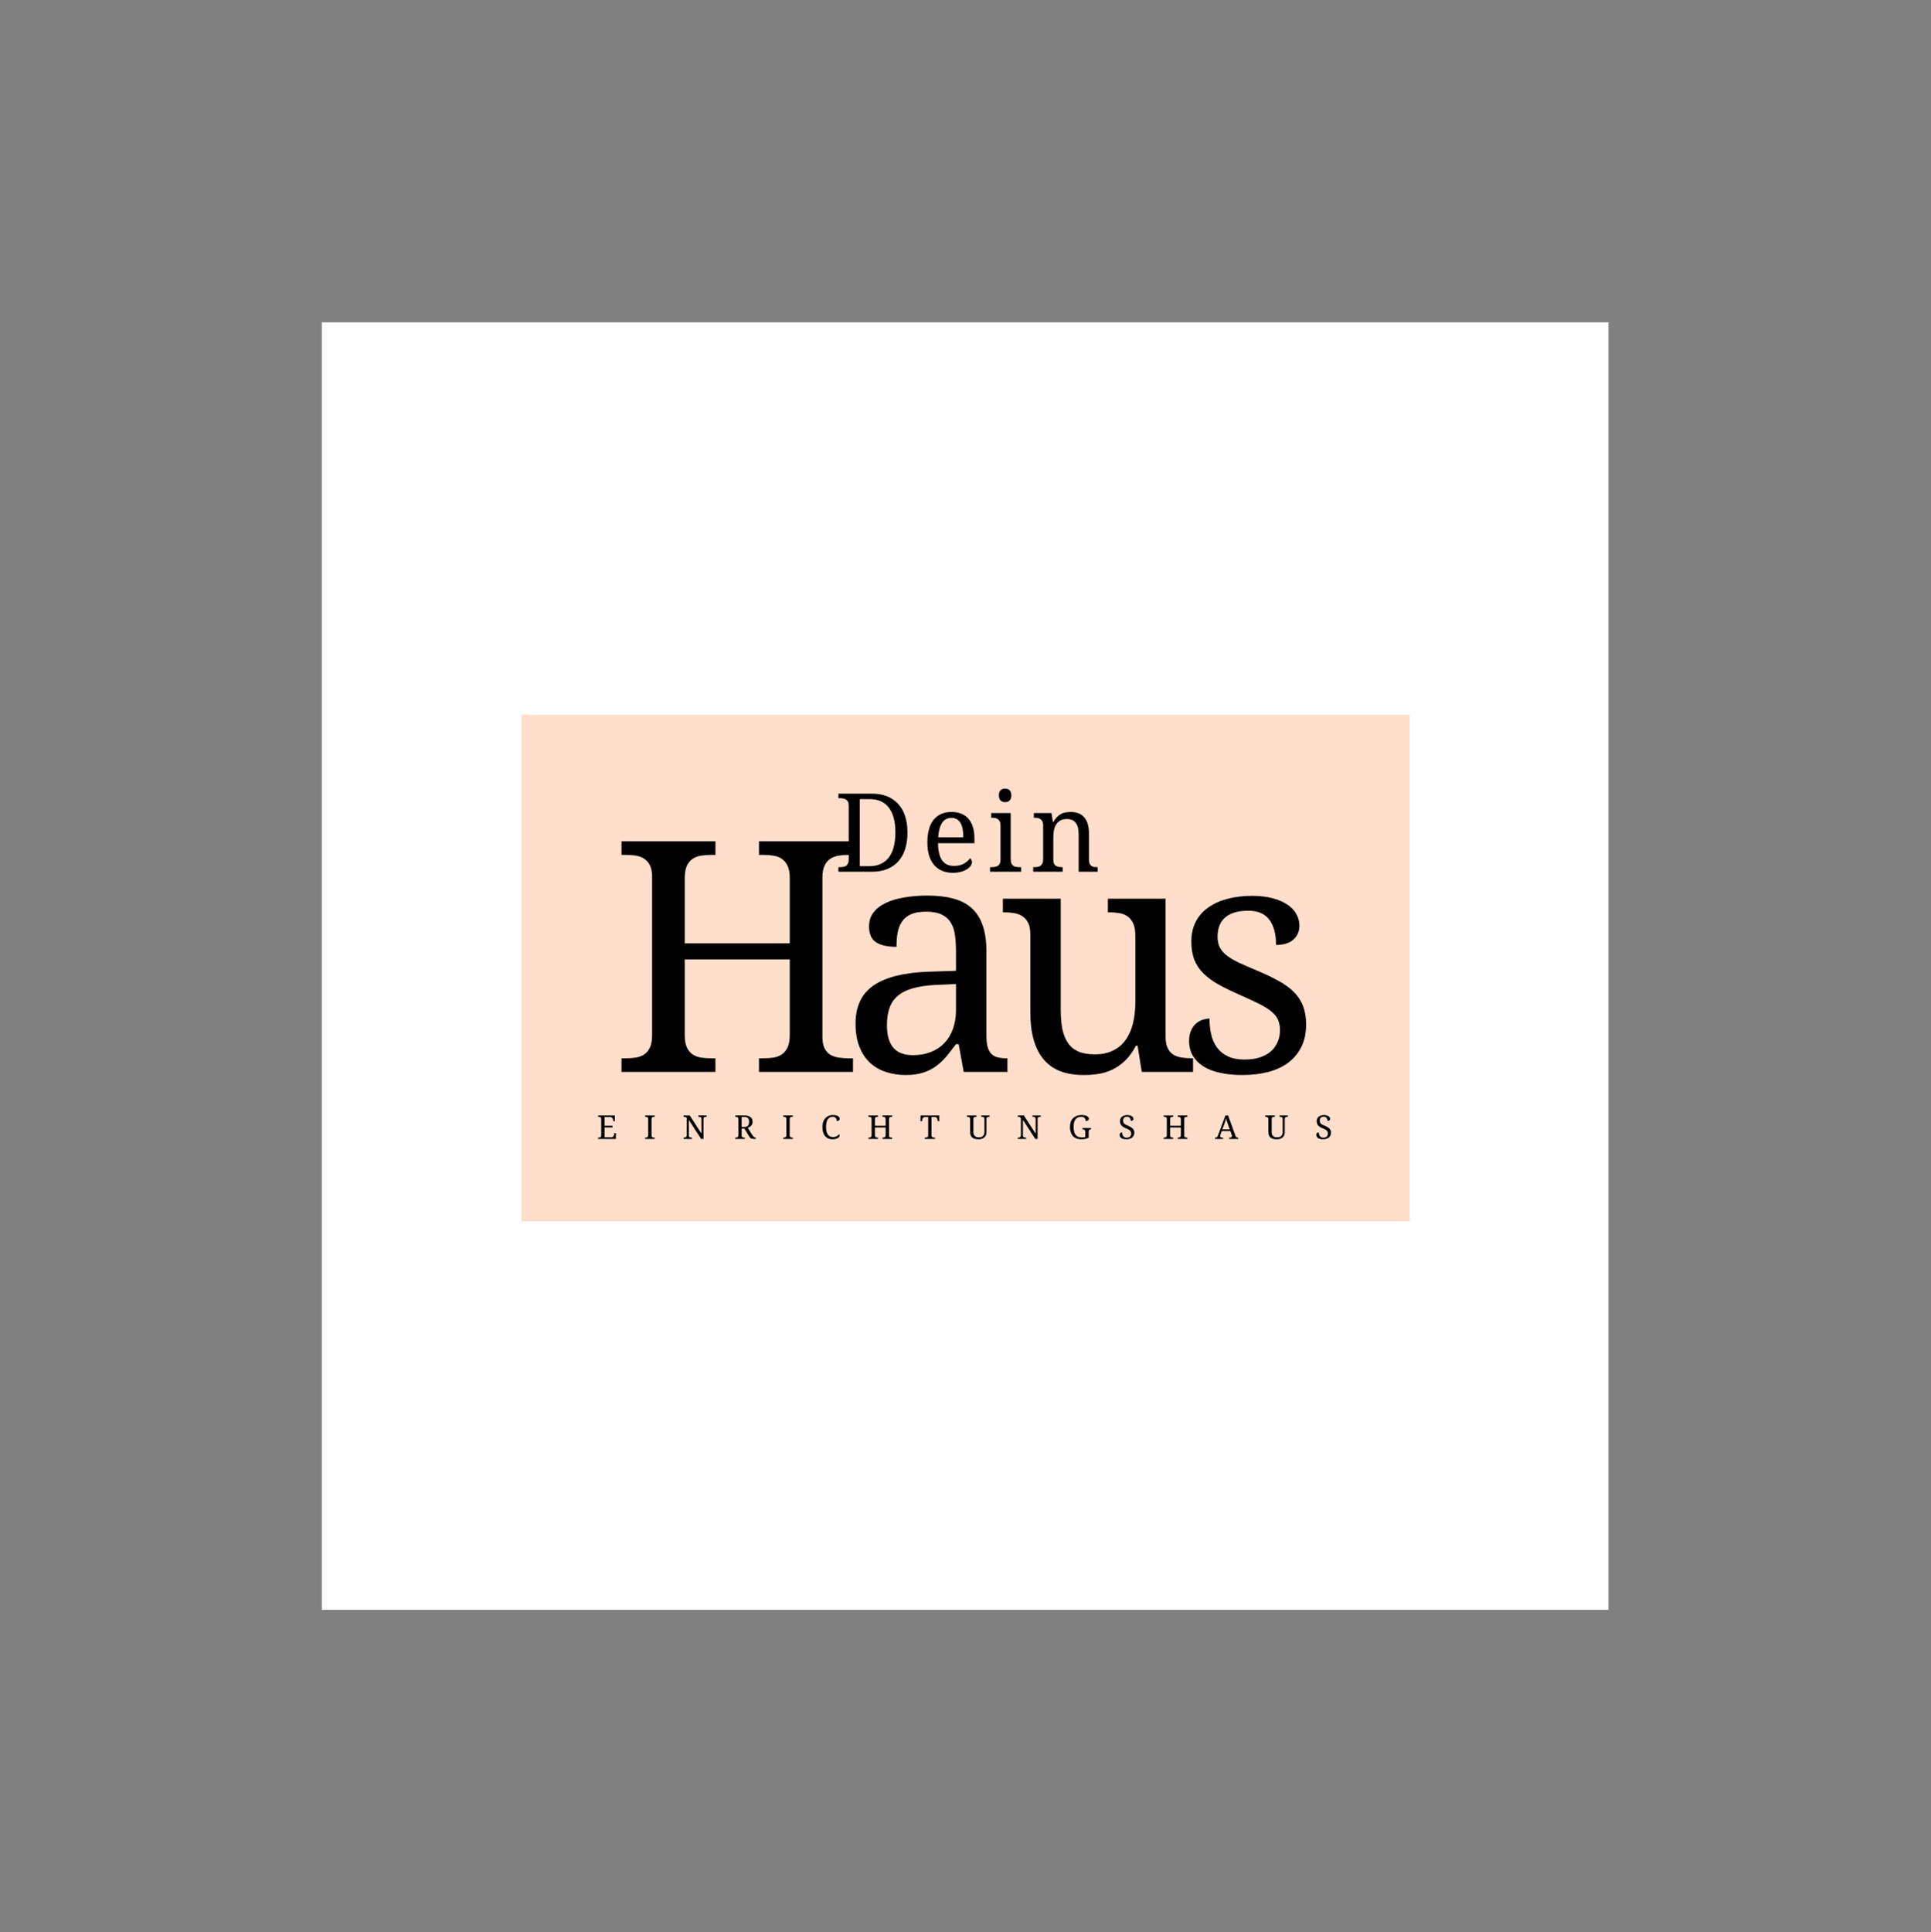 <?xml version="1.0" encoding="iso-8859-1"?>
<svg height="225pt" version="1.2" viewBox="-56.22 -56.25 337.32 337.5" width="224.88pt" xmlns="http://www.w3.org/2000/svg" xmlns:xlink="http://www.w3.org/1999/xlink">
	
	
	
	
	

	
	
	
	
	<rect x="-56.22" y="-56.25" width="337.32" height="337.5" fill="#808080" stroke="none"/>
	
	
	
	
	

	
	
	
	
	<defs>
		
		
		
		
		

		
		
		
		
		<g>
			
			
			
			
			

			
			
			
			
			<symbol id="glyph0-0" overflow="visible">
				
				
				
				
				

				
				
				
				
				<path animation_id="0" d="M 2.812 0 L 2.812 -40.281 L 25.406 -40.281 L 25.406 0 Z M 5.531 -2.703 L 22.672 -2.703 L 22.672 -37.578 L 5.531 -37.578 Z M 5.531 -2.703 " style="stroke:none;"/>
				
				
				
				
				

			
			
			
			
			</symbol>
			
			
			
			
			

			
			
			
			
			<symbol id="glyph0-1" overflow="visible">
				
				
				
				
				

				
				
				
				
				<path animation_id="1" d="M 26.172 0 L 26.172 -2.375 L 26.922 -2.375 C 27.555 -2.375 28.156 -2.414 28.719 -2.5 C 29.281 -2.594 29.766 -2.781 30.172 -3.062 C 30.586 -3.352 30.922 -3.766 31.172 -4.297 C 31.422 -4.828 31.547 -5.535 31.547 -6.422 L 31.547 -19.641 L 13.203 -19.641 L 13.203 -6.422 C 13.203 -5.535 13.32 -4.828 13.562 -4.297 C 13.812 -3.766 14.145 -3.352 14.562 -3.062 C 14.977 -2.781 15.469 -2.594 16.031 -2.5 C 16.602 -2.414 17.203 -2.375 17.828 -2.375 L 18.562 -2.375 L 18.562 0 L 2.156 0 L 2.156 -2.375 L 2.859 -2.375 C 3.504 -2.375 4.109 -2.414 4.672 -2.5 C 5.234 -2.594 5.723 -2.781 6.141 -3.062 C 6.566 -3.352 6.898 -3.766 7.141 -4.297 C 7.379 -4.828 7.5 -5.535 7.5 -6.422 L 7.5 -34.078 C 7.5 -34.898 7.375 -35.562 7.125 -36.062 C 6.875 -36.57 6.535 -36.961 6.109 -37.234 C 5.691 -37.516 5.203 -37.695 4.641 -37.781 C 4.078 -37.863 3.484 -37.906 2.859 -37.906 L 2.156 -37.906 L 2.156 -40.281 L 18.562 -40.281 L 18.562 -37.906 L 17.828 -37.906 C 17.203 -37.906 16.602 -37.859 16.031 -37.766 C 15.469 -37.68 14.977 -37.492 14.562 -37.203 C 14.145 -36.922 13.812 -36.516 13.562 -35.984 C 13.32 -35.453 13.203 -34.742 13.203 -33.859 L 13.203 -22.453 L 31.547 -22.453 L 31.547 -33.859 C 31.547 -34.742 31.422 -35.453 31.172 -35.984 C 30.922 -36.516 30.586 -36.922 30.172 -37.203 C 29.766 -37.492 29.281 -37.68 28.719 -37.766 C 28.156 -37.859 27.555 -37.906 26.922 -37.906 L 26.172 -37.906 L 26.172 -40.281 L 42.594 -40.281 L 42.594 -37.906 L 41.875 -37.906 C 41.227 -37.906 40.625 -37.859 40.062 -37.766 C 39.508 -37.68 39.02 -37.492 38.594 -37.203 C 38.176 -36.922 37.848 -36.516 37.609 -35.984 C 37.367 -35.453 37.25 -34.742 37.25 -33.859 L 37.25 -6.141 C 37.25 -5.316 37.367 -4.648 37.609 -4.141 C 37.859 -3.641 38.195 -3.258 38.625 -3 C 39.051 -2.75 39.539 -2.582 40.094 -2.5 C 40.656 -2.414 41.25 -2.375 41.875 -2.375 L 42.594 -2.375 L 42.594 0 Z M 26.172 0 " style="stroke:none;"/>
				
				
				
				
				

			
			
			
			
			</symbol>
			
			
			
			
			

			
			
			
			
			<symbol id="glyph0-2" overflow="visible">
				
				
				
				
				

				
				
				
				
				<path animation_id="2" d="M 8.297 -8.188 C 8.297 -6.414 8.664 -5.094 9.406 -4.219 C 10.156 -3.352 11.305 -2.922 12.859 -2.922 C 14.004 -2.922 15.039 -3.102 15.969 -3.469 C 16.895 -3.832 17.68 -4.352 18.328 -5.031 C 18.984 -5.719 19.484 -6.547 19.828 -7.516 C 20.18 -8.492 20.359 -9.578 20.359 -10.766 L 20.359 -15.344 L 16.75 -15.188 C 15.156 -15.102 13.816 -14.898 12.734 -14.578 C 11.66 -14.266 10.789 -13.816 10.125 -13.234 C 9.469 -12.66 9 -11.945 8.719 -11.094 C 8.438 -10.25 8.297 -9.281 8.297 -8.188 Z M 15.125 -27.984 C 14.039 -27.984 13.16 -27.832 12.484 -27.531 C 11.816 -27.227 11.297 -26.801 10.922 -26.25 C 10.547 -25.695 10.289 -25.047 10.156 -24.297 C 10.031 -23.547 9.969 -22.727 9.969 -21.844 C 8.406 -21.844 7.211 -22.109 6.391 -22.641 C 5.578 -23.172 5.172 -24.094 5.172 -25.406 C 5.172 -26.375 5.438 -27.195 5.969 -27.875 C 6.508 -28.562 7.242 -29.117 8.172 -29.547 C 9.098 -29.973 10.176 -30.285 11.406 -30.484 C 12.633 -30.691 13.945 -30.797 15.344 -30.797 C 17.07 -30.797 18.578 -30.625 19.859 -30.281 C 21.148 -29.945 22.223 -29.395 23.078 -28.625 C 23.941 -27.852 24.586 -26.848 25.016 -25.609 C 25.453 -24.367 25.672 -22.848 25.672 -21.047 L 25.672 -6.422 C 25.672 -5.629 25.734 -4.973 25.859 -4.453 C 25.992 -3.941 26.195 -3.531 26.469 -3.219 C 26.75 -2.906 27.113 -2.688 27.562 -2.562 C 28.008 -2.438 28.547 -2.375 29.172 -2.375 L 29.344 -2.375 L 29.344 0 L 21.703 0 L 20.828 -4.844 L 20.359 -4.844 C 19.773 -4.062 19.207 -3.336 18.656 -2.672 C 18.102 -2.016 17.492 -1.445 16.828 -0.969 C 16.172 -0.488 15.422 -0.117 14.578 0.141 C 13.742 0.41 12.742 0.547 11.578 0.547 C 10.328 0.547 9.16 0.363 8.078 0 C 7.004 -0.352 6.078 -0.898 5.297 -1.641 C 4.516 -2.379 3.906 -3.312 3.469 -4.438 C 3.031 -5.57 2.812 -6.91 2.812 -8.453 C 2.812 -11.453 3.875 -13.676 6 -15.125 C 8.133 -16.57 11.359 -17.363 15.672 -17.5 L 20.359 -17.656 L 20.359 -21.047 C 20.359 -22.055 20.301 -22.988 20.188 -23.844 C 20.082 -24.695 19.844 -25.43 19.469 -26.047 C 19.102 -26.66 18.578 -27.133 17.891 -27.469 C 17.203 -27.812 16.281 -27.984 15.125 -27.984 Z M 15.125 -27.984 " style="stroke:none;"/>
				
				
				
				
				

			
			
			
			
			</symbol>
			
			
			
			
			

			
			
			
			
			<symbol id="glyph0-3" overflow="visible">
				
				
				
				
				

				
				
				
				
				<path animation_id="3" d="M 29.719 -6.141 C 29.719 -5.316 29.844 -4.648 30.094 -4.141 C 30.344 -3.641 30.676 -3.258 31.094 -3 C 31.52 -2.75 32.016 -2.582 32.578 -2.5 C 33.141 -2.414 33.734 -2.375 34.359 -2.375 L 34.516 -2.375 L 34.516 0 L 25.562 0 L 24.828 -4.578 L 24.547 -4.578 C 23.973 -3.504 23.344 -2.633 22.656 -1.969 C 21.969 -1.312 21.238 -0.797 20.469 -0.422 C 19.695 -0.047 18.891 0.207 18.047 0.344 C 17.203 0.477 16.32 0.547 15.406 0.547 C 13.914 0.547 12.594 0.336 11.438 -0.078 C 10.281 -0.504 9.305 -1.164 8.516 -2.062 C 7.723 -2.969 7.117 -4.117 6.703 -5.516 C 6.297 -6.91 6.094 -8.57 6.094 -10.5 L 6.094 -24.016 C 6.094 -24.848 5.969 -25.516 5.719 -26.016 C 5.469 -26.523 5.129 -26.914 4.703 -27.188 C 4.285 -27.469 3.797 -27.648 3.234 -27.734 C 2.672 -27.828 2.078 -27.875 1.453 -27.875 L 1.297 -27.875 L 1.297 -30.25 L 11.406 -30.25 L 11.406 -10.766 C 11.406 -9.535 11.5 -8.441 11.688 -7.484 C 11.883 -6.535 12.207 -5.727 12.656 -5.062 C 13.102 -4.406 13.707 -3.906 14.469 -3.562 C 15.238 -3.227 16.191 -3.062 17.328 -3.062 C 18.578 -3.062 19.645 -3.281 20.531 -3.719 C 21.426 -4.156 22.16 -4.773 22.734 -5.578 C 23.316 -6.379 23.742 -7.336 24.016 -8.453 C 24.297 -9.578 24.438 -10.816 24.438 -12.172 L 24.438 -23.797 C 24.438 -24.68 24.312 -25.395 24.062 -25.938 C 23.812 -26.477 23.477 -26.891 23.062 -27.172 C 22.656 -27.461 22.172 -27.648 21.609 -27.734 C 21.047 -27.828 20.445 -27.875 19.812 -27.875 L 19.641 -27.875 L 19.641 -30.25 L 29.719 -30.25 Z M 29.719 -6.141 " style="stroke:none;"/>
				
				
				
				
				

			
			
			
			
			</symbol>
			
			
			
			
			

			
			
			
			
			<symbol id="glyph0-4" overflow="visible">
				
				
				
				
				

				
				
				
				
				<path animation_id="4" d="M 11.844 0.547 C 10.426 0.547 9.145 0.422 8 0.172 C 6.852 -0.066 5.875 -0.438 5.062 -0.938 C 4.258 -1.445 3.633 -2.07 3.188 -2.812 C 2.75 -3.562 2.531 -4.43 2.531 -5.422 C 2.531 -6.18 2.656 -6.812 2.906 -7.312 C 3.156 -7.82 3.457 -8.223 3.812 -8.516 C 4.176 -8.805 4.562 -9.008 4.969 -9.125 C 5.383 -9.25 5.758 -9.312 6.094 -9.312 C 6.094 -8.32 6.191 -7.395 6.391 -6.531 C 6.586 -5.664 6.926 -4.906 7.406 -4.25 C 7.883 -3.602 8.516 -3.094 9.297 -2.719 C 10.078 -2.344 11.035 -2.156 12.172 -2.156 C 13.18 -2.156 14.07 -2.273 14.844 -2.516 C 15.613 -2.766 16.258 -3.113 16.781 -3.562 C 17.312 -4.02 17.711 -4.562 17.984 -5.188 C 18.266 -5.82 18.406 -6.516 18.406 -7.266 C 18.406 -7.961 18.297 -8.562 18.078 -9.062 C 17.867 -9.57 17.504 -10.047 16.984 -10.484 C 16.461 -10.93 15.75 -11.383 14.844 -11.844 C 13.945 -12.301 12.816 -12.828 11.453 -13.422 C 10.004 -14.055 8.742 -14.672 7.672 -15.266 C 6.598 -15.867 5.711 -16.52 5.016 -17.219 C 4.316 -17.914 3.789 -18.707 3.438 -19.594 C 3.094 -20.488 2.922 -21.551 2.922 -22.781 C 2.922 -24.07 3.172 -25.211 3.672 -26.203 C 4.18 -27.191 4.906 -28.02 5.844 -28.688 C 6.781 -29.363 7.898 -29.875 9.203 -30.219 C 10.504 -30.57 11.953 -30.75 13.547 -30.75 C 14.891 -30.75 16.078 -30.609 17.109 -30.328 C 18.141 -30.055 19.004 -29.688 19.703 -29.219 C 20.398 -28.75 20.922 -28.195 21.266 -27.562 C 21.617 -26.926 21.797 -26.258 21.797 -25.562 C 21.797 -24.531 21.441 -23.707 20.734 -23.094 C 20.023 -22.477 19.02 -22.172 17.719 -22.172 C 17.719 -24.066 17.328 -25.535 16.547 -26.578 C 15.766 -27.629 14.535 -28.156 12.859 -28.156 C 11.91 -28.156 11.094 -28.047 10.406 -27.828 C 9.727 -27.609 9.172 -27.297 8.734 -26.891 C 8.305 -26.484 7.992 -26.004 7.797 -25.453 C 7.598 -24.898 7.5 -24.297 7.5 -23.641 C 7.5 -22.922 7.625 -22.301 7.875 -21.781 C 8.133 -21.258 8.547 -20.773 9.109 -20.328 C 9.672 -19.891 10.395 -19.461 11.281 -19.047 C 12.176 -18.641 13.242 -18.176 14.484 -17.656 C 15.973 -17.031 17.25 -16.414 18.312 -15.812 C 19.383 -15.207 20.266 -14.547 20.953 -13.828 C 21.641 -13.109 22.145 -12.301 22.469 -11.406 C 22.801 -10.508 22.969 -9.473 22.969 -8.297 C 22.969 -6.828 22.703 -5.539 22.172 -4.438 C 21.641 -3.332 20.883 -2.406 19.906 -1.656 C 18.938 -0.914 17.77 -0.363 16.406 0 C 15.039 0.363 13.52 0.547 11.844 0.547 Z M 11.844 0.547 " style="stroke:none;"/>
				
				
				
				
				

			
			
			
			
			</symbol>
			
			
			
			
			

			
			
			
			
			<symbol id="glyph1-0" overflow="visible">
				
				
				
				
				

				
				
				
				
				<path animation_id="5" d="M 0.281 0 L 0.281 -4.109 L 2.594 -4.109 L 2.594 0 Z M 0.562 -0.281 L 2.312 -0.281 L 2.312 -3.844 L 0.562 -3.844 Z M 0.562 -0.281 " style="stroke:none;"/>
				
				
				
				
				

			
			
			
			
			</symbol>
			
			
			
			
			

			
			
			
			
			<symbol id="glyph1-1" overflow="visible">
				
				
				
				
				

				
				
				
				
				<path animation_id="6" d="M 1.344 -0.281 L 2.453 -0.281 C 2.547 -0.281 2.625 -0.289 2.688 -0.312 C 2.758 -0.344 2.816 -0.379 2.859 -0.422 C 2.898 -0.473 2.93 -0.523 2.953 -0.578 C 2.984 -0.641 3.004 -0.703 3.016 -0.766 L 3.047 -1.016 L 3.344 -1.016 L 3.312 0 L 0.219 0 L 0.219 -0.234 L 0.297 -0.234 C 0.359 -0.234 0.414 -0.238 0.469 -0.25 C 0.531 -0.258 0.582 -0.273 0.625 -0.297 C 0.664 -0.328 0.695 -0.367 0.719 -0.422 C 0.75 -0.473 0.766 -0.539 0.766 -0.625 L 0.766 -3.453 C 0.766 -3.547 0.75 -3.617 0.719 -3.672 C 0.695 -3.734 0.664 -3.773 0.625 -3.797 C 0.582 -3.828 0.531 -3.848 0.469 -3.859 C 0.414 -3.867 0.359 -3.875 0.297 -3.875 L 0.219 -3.875 L 0.219 -4.109 L 3.125 -4.109 L 3.156 -3.109 L 2.859 -3.109 L 2.828 -3.359 C 2.816 -3.422 2.801 -3.477 2.781 -3.531 C 2.758 -3.594 2.727 -3.645 2.688 -3.688 C 2.645 -3.727 2.594 -3.758 2.531 -3.781 C 2.477 -3.812 2.406 -3.828 2.312 -3.828 L 1.344 -3.828 L 1.344 -2.297 L 2.734 -2.297 L 2.734 -2.016 L 1.344 -2.016 Z M 1.344 -0.281 " style="stroke:none;"/>
				
				
				
				
				

			
			
			
			
			</symbol>
			
			
			
			
			

			
			
			
			
			<symbol id="glyph1-2" overflow="visible">
				
				
				
				
				

				
				
				
				
				<path animation_id="7" d="M 0.219 0 L 0.219 -0.234 L 0.297 -0.234 C 0.359 -0.234 0.414 -0.238 0.469 -0.25 C 0.531 -0.258 0.582 -0.281 0.625 -0.312 C 0.664 -0.344 0.695 -0.383 0.719 -0.438 C 0.75 -0.488 0.766 -0.562 0.766 -0.656 L 0.766 -3.453 C 0.766 -3.547 0.75 -3.617 0.719 -3.672 C 0.695 -3.734 0.664 -3.773 0.625 -3.797 C 0.582 -3.828 0.531 -3.848 0.469 -3.859 C 0.414 -3.867 0.359 -3.875 0.297 -3.875 L 0.219 -3.875 L 0.219 -4.109 L 1.891 -4.109 L 1.891 -3.875 L 1.828 -3.875 C 1.754 -3.875 1.688 -3.867 1.625 -3.859 C 1.57 -3.848 1.523 -3.828 1.484 -3.797 C 1.441 -3.773 1.406 -3.734 1.375 -3.672 C 1.352 -3.617 1.344 -3.547 1.344 -3.453 L 1.344 -0.656 C 1.344 -0.562 1.352 -0.488 1.375 -0.438 C 1.406 -0.383 1.441 -0.344 1.484 -0.312 C 1.523 -0.281 1.57 -0.258 1.625 -0.25 C 1.688 -0.238 1.754 -0.234 1.828 -0.234 L 1.891 -0.234 L 1.891 0 Z M 0.219 0 " style="stroke:none;"/>
				
				
				
				
				

			
			
			
			
			</symbol>
			
			
			
			
			

			
			
			
			
			<symbol id="glyph1-3" overflow="visible">
				
				
				
				
				

				
				
				
				
				<path animation_id="8" d="M 3.281 0 L 1.125 -3.328 L 1.125 -0.656 C 1.125 -0.562 1.133 -0.488 1.156 -0.438 C 1.176 -0.383 1.207 -0.344 1.25 -0.312 C 1.301 -0.281 1.352 -0.258 1.406 -0.25 C 1.469 -0.238 1.531 -0.234 1.594 -0.234 L 1.672 -0.234 L 1.672 0 L 0.219 0 L 0.219 -0.234 L 0.297 -0.234 C 0.359 -0.234 0.414 -0.238 0.469 -0.25 C 0.531 -0.258 0.582 -0.281 0.625 -0.312 C 0.664 -0.344 0.695 -0.383 0.719 -0.438 C 0.75 -0.488 0.766 -0.562 0.766 -0.656 L 0.766 -3.484 C 0.766 -3.566 0.75 -3.633 0.719 -3.688 C 0.695 -3.738 0.664 -3.773 0.625 -3.797 C 0.582 -3.828 0.531 -3.848 0.469 -3.859 C 0.414 -3.867 0.359 -3.875 0.297 -3.875 L 0.219 -3.875 L 0.219 -4.109 L 1.281 -4.109 L 3.344 -0.922 L 3.344 -3.484 C 3.344 -3.566 3.328 -3.633 3.297 -3.688 C 3.273 -3.738 3.242 -3.773 3.203 -3.797 C 3.16 -3.828 3.109 -3.848 3.047 -3.859 C 2.992 -3.867 2.93 -3.875 2.859 -3.875 L 2.797 -3.875 L 2.797 -4.109 L 4.234 -4.109 L 4.234 -3.875 L 4.156 -3.875 C 4.094 -3.875 4.031 -3.867 3.969 -3.859 C 3.914 -3.848 3.867 -3.828 3.828 -3.797 C 3.785 -3.773 3.75 -3.734 3.719 -3.672 C 3.695 -3.617 3.688 -3.547 3.688 -3.453 L 3.688 0 Z M 3.281 0 " style="stroke:none;"/>
				
				
				
				
				

			
			
			
			
			</symbol>
			
			
			
			
			

			
			
			
			
			<symbol id="glyph1-4" overflow="visible">
				
				
				
				
				

				
				
				
				
				<path animation_id="9" d="M 3.188 -0.703 C 3.289 -0.547 3.391 -0.426 3.484 -0.344 C 3.578 -0.27 3.68 -0.234 3.797 -0.234 L 3.812 -0.234 L 3.812 0 L 3.734 0 C 3.555 0 3.41 -0.004 3.297 -0.016 C 3.18 -0.035 3.082 -0.062 3 -0.094 C 2.914 -0.133 2.844 -0.188 2.781 -0.25 C 2.727 -0.32 2.672 -0.41 2.609 -0.516 L 1.828 -1.812 L 1.344 -1.812 L 1.344 -0.625 C 1.344 -0.539 1.352 -0.473 1.375 -0.422 C 1.406 -0.367 1.441 -0.328 1.484 -0.297 C 1.523 -0.273 1.57 -0.258 1.625 -0.25 C 1.688 -0.238 1.754 -0.234 1.828 -0.234 L 1.891 -0.234 L 1.891 0 L 0.219 0 L 0.219 -0.234 L 0.297 -0.234 C 0.359 -0.234 0.414 -0.238 0.469 -0.25 C 0.531 -0.258 0.582 -0.273 0.625 -0.297 C 0.664 -0.328 0.695 -0.367 0.719 -0.422 C 0.75 -0.473 0.766 -0.539 0.766 -0.625 L 0.766 -3.484 C 0.766 -3.566 0.75 -3.633 0.719 -3.688 C 0.695 -3.738 0.664 -3.773 0.625 -3.797 C 0.582 -3.828 0.531 -3.848 0.469 -3.859 C 0.414 -3.867 0.359 -3.875 0.297 -3.875 L 0.219 -3.875 L 0.219 -4.109 L 1.766 -4.109 C 2.266 -4.109 2.633 -4.016 2.875 -3.828 C 3.125 -3.648 3.25 -3.375 3.25 -3 C 3.25 -2.844 3.223 -2.707 3.172 -2.594 C 3.129 -2.477 3.066 -2.379 2.984 -2.297 C 2.898 -2.211 2.805 -2.141 2.703 -2.078 C 2.609 -2.023 2.508 -1.984 2.406 -1.953 Z M 1.344 -2.094 L 1.75 -2.094 C 1.914 -2.094 2.055 -2.109 2.172 -2.141 C 2.285 -2.18 2.375 -2.238 2.438 -2.312 C 2.508 -2.383 2.562 -2.477 2.594 -2.594 C 2.625 -2.707 2.641 -2.836 2.641 -2.984 C 2.641 -3.141 2.625 -3.27 2.594 -3.375 C 2.562 -3.488 2.508 -3.578 2.438 -3.641 C 2.363 -3.711 2.27 -3.766 2.156 -3.797 C 2.039 -3.828 1.898 -3.844 1.734 -3.844 L 1.344 -3.844 Z M 1.344 -2.094 " style="stroke:none;"/>
				
				
				
				
				

			
			
			
			
			</symbol>
			
			
			
			
			

			
			
			
			
			<symbol id="glyph1-5" overflow="visible">
				
				
				
				
				

				
				
				
				
				<path animation_id="10" d="M 2.172 -4.172 C 2.367 -4.172 2.539 -4.156 2.688 -4.125 C 2.832 -4.094 2.953 -4.047 3.047 -3.984 C 3.148 -3.93 3.223 -3.863 3.266 -3.781 C 3.316 -3.707 3.344 -3.625 3.344 -3.531 C 3.344 -3.469 3.328 -3.41 3.297 -3.359 C 3.273 -3.305 3.242 -3.266 3.203 -3.234 C 3.16 -3.203 3.109 -3.176 3.047 -3.156 C 2.984 -3.133 2.914 -3.125 2.844 -3.125 C 2.844 -3.219 2.828 -3.305 2.797 -3.391 C 2.773 -3.484 2.738 -3.562 2.688 -3.625 C 2.633 -3.695 2.566 -3.754 2.484 -3.797 C 2.398 -3.848 2.297 -3.875 2.172 -3.875 C 1.953 -3.875 1.766 -3.832 1.609 -3.75 C 1.461 -3.664 1.336 -3.547 1.234 -3.391 C 1.141 -3.242 1.07 -3.055 1.031 -2.828 C 0.988 -2.609 0.969 -2.352 0.969 -2.062 C 0.969 -1.801 0.988 -1.562 1.031 -1.344 C 1.082 -1.133 1.156 -0.953 1.25 -0.797 C 1.344 -0.648 1.461 -0.535 1.609 -0.453 C 1.766 -0.367 1.953 -0.328 2.172 -0.328 C 2.305 -0.328 2.426 -0.336 2.531 -0.359 C 2.645 -0.391 2.742 -0.426 2.828 -0.469 C 2.91 -0.52 2.984 -0.57 3.047 -0.625 C 3.109 -0.688 3.164 -0.75 3.219 -0.812 C 3.25 -0.789 3.273 -0.758 3.297 -0.719 C 3.316 -0.688 3.328 -0.645 3.328 -0.594 C 3.328 -0.52 3.301 -0.441 3.25 -0.359 C 3.195 -0.285 3.117 -0.219 3.016 -0.156 C 2.922 -0.094 2.797 -0.039 2.641 0 C 2.484 0.039 2.297 0.062 2.078 0.062 C 1.797 0.062 1.547 0.008 1.328 -0.094 C 1.109 -0.195 0.922 -0.344 0.766 -0.531 C 0.617 -0.719 0.508 -0.941 0.438 -1.203 C 0.363 -1.461 0.328 -1.75 0.328 -2.062 C 0.328 -2.375 0.363 -2.66 0.438 -2.922 C 0.52 -3.18 0.641 -3.398 0.797 -3.578 C 0.953 -3.766 1.145 -3.91 1.375 -4.016 C 1.602 -4.117 1.867 -4.172 2.172 -4.172 Z M 2.172 -4.172 " style="stroke:none;"/>
				
				
				
				
				

			
			
			
			
			</symbol>
			
			
			
			
			

			
			
			
			
			<symbol id="glyph1-6" overflow="visible">
				
				
				
				
				

				
				
				
				
				<path animation_id="11" d="M 2.672 0 L 2.672 -0.234 L 2.75 -0.234 C 2.812 -0.234 2.867 -0.238 2.922 -0.25 C 2.984 -0.258 3.035 -0.281 3.078 -0.312 C 3.117 -0.344 3.148 -0.383 3.172 -0.438 C 3.203 -0.488 3.219 -0.562 3.219 -0.656 L 3.219 -2 L 1.344 -2 L 1.344 -0.656 C 1.344 -0.562 1.352 -0.488 1.375 -0.438 C 1.406 -0.383 1.441 -0.344 1.484 -0.312 C 1.523 -0.281 1.57 -0.258 1.625 -0.25 C 1.688 -0.238 1.754 -0.234 1.828 -0.234 L 1.891 -0.234 L 1.891 0 L 0.219 0 L 0.219 -0.234 L 0.297 -0.234 C 0.359 -0.234 0.414 -0.238 0.469 -0.25 C 0.531 -0.258 0.582 -0.281 0.625 -0.312 C 0.664 -0.344 0.695 -0.383 0.719 -0.438 C 0.75 -0.488 0.766 -0.562 0.766 -0.656 L 0.766 -3.484 C 0.766 -3.566 0.75 -3.633 0.719 -3.688 C 0.695 -3.738 0.664 -3.773 0.625 -3.797 C 0.582 -3.828 0.531 -3.848 0.469 -3.859 C 0.414 -3.867 0.359 -3.875 0.297 -3.875 L 0.219 -3.875 L 0.219 -4.109 L 1.891 -4.109 L 1.891 -3.875 L 1.828 -3.875 C 1.754 -3.875 1.688 -3.867 1.625 -3.859 C 1.57 -3.848 1.523 -3.828 1.484 -3.797 C 1.441 -3.773 1.406 -3.734 1.375 -3.672 C 1.352 -3.617 1.344 -3.547 1.344 -3.453 L 1.344 -2.297 L 3.219 -2.297 L 3.219 -3.453 C 3.219 -3.547 3.203 -3.617 3.172 -3.672 C 3.148 -3.734 3.117 -3.773 3.078 -3.797 C 3.035 -3.828 2.984 -3.848 2.922 -3.859 C 2.867 -3.867 2.812 -3.875 2.75 -3.875 L 2.672 -3.875 L 2.672 -4.109 L 4.359 -4.109 L 4.359 -3.875 L 4.281 -3.875 C 4.219 -3.875 4.156 -3.867 4.094 -3.859 C 4.039 -3.848 3.988 -3.828 3.938 -3.797 C 3.895 -3.773 3.863 -3.734 3.844 -3.672 C 3.82 -3.617 3.812 -3.547 3.812 -3.453 L 3.812 -0.625 C 3.812 -0.539 3.82 -0.473 3.844 -0.422 C 3.863 -0.367 3.895 -0.328 3.938 -0.297 C 3.988 -0.273 4.039 -0.258 4.094 -0.25 C 4.156 -0.238 4.219 -0.234 4.281 -0.234 L 4.359 -0.234 L 4.359 0 Z M 2.672 0 " style="stroke:none;"/>
				
				
				
				
				

			
			
			
			
			</symbol>
			
			
			
			
			

			
			
			
			
			<symbol id="glyph1-7" overflow="visible">
				
				
				
				
				

				
				
				
				
				<path animation_id="12" d="M 2.047 -0.656 C 2.047 -0.562 2.055 -0.488 2.078 -0.438 C 2.109 -0.383 2.145 -0.344 2.188 -0.312 C 2.227 -0.281 2.273 -0.258 2.328 -0.25 C 2.391 -0.238 2.457 -0.234 2.531 -0.234 L 2.656 -0.234 L 2.656 0 L 0.859 0 L 0.859 -0.234 L 1 -0.234 C 1.062 -0.234 1.117 -0.238 1.172 -0.25 C 1.234 -0.258 1.285 -0.273 1.328 -0.297 C 1.367 -0.328 1.398 -0.367 1.422 -0.422 C 1.453 -0.473 1.469 -0.539 1.469 -0.625 L 1.469 -3.828 L 0.922 -3.828 C 0.836 -3.828 0.766 -3.812 0.703 -3.781 C 0.648 -3.758 0.602 -3.727 0.562 -3.688 C 0.531 -3.645 0.504 -3.594 0.484 -3.531 C 0.461 -3.477 0.445 -3.422 0.438 -3.359 L 0.406 -3.109 L 0.109 -3.109 L 0.141 -4.109 L 3.391 -4.109 L 3.422 -3.109 L 3.125 -3.109 L 3.094 -3.359 C 3.082 -3.422 3.066 -3.477 3.047 -3.531 C 3.035 -3.594 3.008 -3.645 2.969 -3.688 C 2.938 -3.727 2.891 -3.758 2.828 -3.781 C 2.766 -3.812 2.691 -3.828 2.609 -3.828 L 2.047 -3.828 Z M 2.047 -0.656 " style="stroke:none;"/>
				
				
				
				
				

			
			
			
			
			</symbol>
			
			
			
			
			

			
			
			
			
			<symbol id="glyph1-8" overflow="visible">
				
				
				
				
				

				
				
				
				
				<path animation_id="13" d="M 2.094 0.062 C 1.863 0.062 1.656 0.035 1.469 -0.016 C 1.289 -0.066 1.141 -0.145 1.016 -0.25 C 0.891 -0.352 0.797 -0.484 0.734 -0.641 C 0.672 -0.805 0.641 -1.008 0.641 -1.25 L 0.641 -3.484 C 0.641 -3.566 0.625 -3.633 0.594 -3.688 C 0.57 -3.738 0.535 -3.773 0.484 -3.797 C 0.441 -3.828 0.391 -3.848 0.328 -3.859 C 0.273 -3.867 0.219 -3.875 0.156 -3.875 L 0.094 -3.875 L 0.094 -4.109 L 1.766 -4.109 L 1.766 -3.875 L 1.688 -3.875 C 1.625 -3.875 1.562 -3.867 1.5 -3.859 C 1.445 -3.848 1.398 -3.828 1.359 -3.797 C 1.316 -3.773 1.281 -3.734 1.25 -3.672 C 1.227 -3.617 1.219 -3.547 1.219 -3.453 L 1.219 -1.203 C 1.219 -1.035 1.238 -0.895 1.281 -0.781 C 1.332 -0.664 1.398 -0.57 1.484 -0.5 C 1.566 -0.426 1.664 -0.367 1.781 -0.328 C 1.906 -0.297 2.035 -0.281 2.172 -0.281 C 2.336 -0.281 2.484 -0.301 2.609 -0.344 C 2.734 -0.395 2.832 -0.457 2.906 -0.531 C 2.988 -0.613 3.047 -0.707 3.078 -0.812 C 3.117 -0.926 3.141 -1.051 3.141 -1.188 L 3.141 -3.484 C 3.141 -3.566 3.129 -3.633 3.109 -3.688 C 3.086 -3.738 3.051 -3.773 3 -3.797 C 2.957 -3.828 2.906 -3.848 2.844 -3.859 C 2.789 -3.867 2.734 -3.875 2.672 -3.875 L 2.594 -3.875 L 2.594 -4.109 L 4.047 -4.109 L 4.047 -3.875 L 3.969 -3.875 C 3.906 -3.875 3.844 -3.867 3.781 -3.859 C 3.727 -3.848 3.68 -3.828 3.641 -3.797 C 3.598 -3.773 3.562 -3.734 3.531 -3.672 C 3.508 -3.617 3.5 -3.547 3.5 -3.453 L 3.5 -1.172 C 3.5 -0.984 3.469 -0.812 3.406 -0.656 C 3.344 -0.508 3.25 -0.379 3.125 -0.266 C 3.008 -0.16 2.863 -0.078 2.688 -0.016 C 2.508 0.035 2.312 0.062 2.094 0.062 Z M 2.094 0.062 " style="stroke:none;"/>
				
				
				
				
				

			
			
			
			
			</symbol>
			
			
			
			
			

			
			
			
			
			<symbol id="glyph1-9" overflow="visible">
				
				
				
				
				

				
				
				
				
				<path animation_id="14" d="M 2.312 0.062 C 1.977 0.062 1.688 0.008 1.438 -0.094 C 1.188 -0.195 0.977 -0.344 0.812 -0.531 C 0.656 -0.719 0.535 -0.941 0.453 -1.203 C 0.367 -1.461 0.328 -1.75 0.328 -2.062 C 0.328 -2.375 0.367 -2.66 0.453 -2.922 C 0.535 -3.18 0.66 -3.398 0.828 -3.578 C 1.004 -3.766 1.219 -3.91 1.469 -4.016 C 1.719 -4.117 2.008 -4.172 2.344 -4.172 C 2.562 -4.172 2.75 -4.156 2.906 -4.125 C 3.062 -4.094 3.191 -4.047 3.297 -3.984 C 3.41 -3.93 3.492 -3.863 3.547 -3.781 C 3.598 -3.707 3.625 -3.625 3.625 -3.531 C 3.625 -3.469 3.609 -3.41 3.578 -3.359 C 3.547 -3.305 3.504 -3.266 3.453 -3.234 C 3.41 -3.203 3.359 -3.176 3.297 -3.156 C 3.234 -3.133 3.16 -3.125 3.078 -3.125 C 3.078 -3.219 3.062 -3.305 3.031 -3.391 C 3.008 -3.484 2.969 -3.562 2.906 -3.625 C 2.852 -3.695 2.773 -3.754 2.672 -3.797 C 2.578 -3.848 2.461 -3.875 2.328 -3.875 C 2.078 -3.875 1.863 -3.832 1.688 -3.75 C 1.52 -3.664 1.379 -3.547 1.266 -3.391 C 1.16 -3.242 1.082 -3.055 1.031 -2.828 C 0.988 -2.609 0.969 -2.352 0.969 -2.062 C 0.969 -1.781 0.992 -1.523 1.047 -1.297 C 1.098 -1.078 1.18 -0.891 1.297 -0.734 C 1.41 -0.578 1.555 -0.457 1.734 -0.375 C 1.922 -0.301 2.145 -0.266 2.406 -0.266 C 2.52 -0.266 2.629 -0.27 2.734 -0.281 C 2.836 -0.289 2.926 -0.312 3 -0.344 L 3 -1.266 C 3 -1.348 2.984 -1.414 2.953 -1.469 C 2.93 -1.52 2.898 -1.562 2.859 -1.594 C 2.816 -1.625 2.766 -1.641 2.703 -1.641 C 2.648 -1.648 2.594 -1.656 2.531 -1.656 L 2.516 -1.656 L 2.516 -1.906 L 4 -1.906 L 4 -1.656 L 3.984 -1.656 C 3.93 -1.656 3.879 -1.648 3.828 -1.641 C 3.773 -1.641 3.734 -1.625 3.703 -1.594 C 3.672 -1.562 3.645 -1.516 3.625 -1.453 C 3.602 -1.398 3.594 -1.332 3.594 -1.25 L 3.594 -0.203 C 3.395 -0.117 3.191 -0.051 2.984 0 C 2.785 0.039 2.562 0.062 2.312 0.062 Z M 2.312 0.062 " style="stroke:none;"/>
				
				
				
				
				

			
			
			
			
			</symbol>
			
			
			
			
			

			
			
			
			
			<symbol id="glyph1-10" overflow="visible">
				
				
				
				
				

				
				
				
				
				<path animation_id="15" d="M 1.422 0.062 C 1.234 0.062 1.066 0.039 0.922 0 C 0.785 -0.039 0.664 -0.094 0.562 -0.156 C 0.469 -0.227 0.395 -0.316 0.344 -0.422 C 0.301 -0.523 0.281 -0.633 0.281 -0.75 C 0.281 -0.863 0.316 -0.957 0.391 -1.031 C 0.461 -1.102 0.562 -1.141 0.688 -1.141 C 0.695 -1.023 0.719 -0.91 0.75 -0.797 C 0.781 -0.68 0.828 -0.582 0.891 -0.5 C 0.953 -0.414 1.031 -0.348 1.125 -0.297 C 1.219 -0.242 1.332 -0.219 1.469 -0.219 C 1.727 -0.219 1.93 -0.281 2.078 -0.406 C 2.223 -0.531 2.297 -0.711 2.297 -0.953 C 2.297 -1.055 2.281 -1.145 2.25 -1.219 C 2.219 -1.301 2.164 -1.379 2.094 -1.453 C 2.031 -1.523 1.941 -1.594 1.828 -1.656 C 1.711 -1.719 1.57 -1.781 1.406 -1.844 C 1.227 -1.914 1.07 -1.992 0.938 -2.078 C 0.801 -2.16 0.688 -2.254 0.594 -2.359 C 0.508 -2.461 0.445 -2.578 0.406 -2.703 C 0.363 -2.828 0.344 -2.969 0.344 -3.125 C 0.344 -3.289 0.375 -3.438 0.438 -3.562 C 0.5 -3.695 0.582 -3.805 0.688 -3.891 C 0.801 -3.984 0.938 -4.051 1.094 -4.094 C 1.25 -4.145 1.422 -4.172 1.609 -4.172 C 1.773 -4.172 1.926 -4.148 2.062 -4.109 C 2.195 -4.078 2.305 -4.031 2.391 -3.969 C 2.484 -3.914 2.555 -3.848 2.609 -3.766 C 2.66 -3.691 2.688 -3.613 2.688 -3.531 C 2.688 -3.406 2.645 -3.312 2.562 -3.25 C 2.477 -3.188 2.367 -3.156 2.234 -3.156 C 2.234 -3.238 2.219 -3.32 2.188 -3.406 C 2.164 -3.5 2.129 -3.578 2.078 -3.641 C 2.035 -3.711 1.973 -3.77 1.891 -3.812 C 1.805 -3.863 1.703 -3.891 1.578 -3.891 C 1.461 -3.891 1.363 -3.875 1.281 -3.844 C 1.195 -3.812 1.125 -3.766 1.062 -3.703 C 1 -3.648 0.953 -3.582 0.922 -3.5 C 0.891 -3.414 0.875 -3.328 0.875 -3.234 C 0.875 -3.117 0.891 -3.016 0.922 -2.922 C 0.953 -2.836 1 -2.758 1.062 -2.688 C 1.133 -2.613 1.227 -2.547 1.344 -2.484 C 1.457 -2.422 1.598 -2.359 1.766 -2.297 C 1.941 -2.223 2.094 -2.145 2.219 -2.062 C 2.352 -1.988 2.469 -1.906 2.562 -1.812 C 2.656 -1.719 2.723 -1.613 2.766 -1.5 C 2.816 -1.383 2.844 -1.25 2.844 -1.094 C 2.844 -0.914 2.805 -0.754 2.734 -0.609 C 2.672 -0.461 2.578 -0.336 2.453 -0.234 C 2.328 -0.141 2.176 -0.066 2 -0.016 C 1.832 0.035 1.641 0.062 1.422 0.062 Z M 1.422 0.062 " style="stroke:none;"/>
				
				
				
				
				

			
			
			
			
			</symbol>
			
			
			
			
			

			
			
			
			
			<symbol id="glyph1-11" overflow="visible">
				
				
				
				
				

				
				
				
				
				<path animation_id="16" d="M 1.172 -1.375 L 0.953 -0.766 C 0.93 -0.723 0.914 -0.68 0.906 -0.641 C 0.895 -0.598 0.891 -0.562 0.891 -0.531 C 0.891 -0.426 0.922 -0.348 0.984 -0.297 C 1.047 -0.254 1.145 -0.234 1.281 -0.234 L 1.406 -0.234 L 1.406 0 L 0 0 L 0 -0.234 L 0.109 -0.234 C 0.16 -0.234 0.207 -0.238 0.25 -0.25 C 0.289 -0.27 0.328 -0.297 0.359 -0.328 C 0.391 -0.359 0.422 -0.398 0.453 -0.453 C 0.484 -0.516 0.516 -0.594 0.547 -0.688 L 1.828 -4.109 L 2.281 -4.109 L 3.578 -0.547 C 3.598 -0.484 3.617 -0.43 3.641 -0.391 C 3.672 -0.359 3.703 -0.328 3.734 -0.297 C 3.766 -0.273 3.801 -0.258 3.844 -0.25 C 3.883 -0.238 3.93 -0.234 3.984 -0.234 L 4.062 -0.234 L 4.062 0 L 2.484 0 L 2.484 -0.234 L 2.609 -0.234 C 2.836 -0.234 2.953 -0.328 2.953 -0.516 C 2.953 -0.547 2.945 -0.578 2.938 -0.609 C 2.938 -0.648 2.926 -0.691 2.906 -0.734 L 2.688 -1.375 Z M 2.219 -2.672 C 2.156 -2.848 2.098 -3.008 2.047 -3.156 C 2.004 -3.301 1.969 -3.445 1.938 -3.594 C 1.914 -3.52 1.895 -3.445 1.875 -3.375 C 1.863 -3.312 1.848 -3.242 1.828 -3.172 C 1.805 -3.109 1.781 -3.039 1.75 -2.969 C 1.727 -2.895 1.703 -2.816 1.672 -2.734 L 1.281 -1.672 L 2.578 -1.672 Z M 2.219 -2.672 " style="stroke:none;"/>
				
				
				
				
				

			
			
			
			
			</symbol>
			
			
			
			
			

			
			
			
			
			<symbol id="glyph2-0" overflow="visible">
				
				
				
				
				

				
				
				
				
				<path animation_id="17" d="M 0.953 0 L 0.953 -13.641 L 8.609 -13.641 L 8.609 0 Z M 1.875 -0.922 L 7.672 -0.922 L 7.672 -12.734 L 1.875 -12.734 Z M 1.875 -0.922 " style="stroke:none;"/>
				
				
				
				
				

			
			
			
			
			</symbol>
			
			
			
			
			

			
			
			
			
			<symbol id="glyph2-1" overflow="visible">
				
				
				
				
				

				
				
				
				
				<path animation_id="18" d="M 12.797 -6.844 C 12.797 -5.789 12.664 -4.844 12.406 -4 C 12.145 -3.164 11.754 -2.453 11.234 -1.859 C 10.723 -1.266 10.078 -0.805 9.297 -0.484 C 8.523 -0.16 7.617 0 6.578 0 L 0.734 0 L 0.734 -0.797 L 0.969 -0.797 C 1.188 -0.797 1.391 -0.812 1.578 -0.844 C 1.766 -0.875 1.93 -0.938 2.078 -1.031 C 2.223 -1.133 2.332 -1.273 2.406 -1.453 C 2.488 -1.629 2.531 -1.867 2.531 -2.172 L 2.531 -11.547 C 2.531 -11.828 2.488 -12.051 2.406 -12.219 C 2.32 -12.383 2.207 -12.516 2.062 -12.609 C 1.926 -12.703 1.758 -12.766 1.562 -12.797 C 1.375 -12.828 1.176 -12.844 0.969 -12.844 L 0.734 -12.844 L 0.734 -13.641 L 6.578 -13.641 C 7.555 -13.641 8.43 -13.488 9.203 -13.188 C 9.973 -12.883 10.625 -12.441 11.156 -11.859 C 11.695 -11.285 12.102 -10.578 12.375 -9.734 C 12.656 -8.891 12.797 -7.926 12.797 -6.844 Z M 6.125 -0.969 C 6.883 -0.969 7.547 -1.098 8.109 -1.359 C 8.68 -1.617 9.156 -1.992 9.531 -2.484 C 9.914 -2.984 10.203 -3.598 10.391 -4.328 C 10.586 -5.055 10.688 -5.895 10.688 -6.844 C 10.688 -8.738 10.305 -10.188 9.547 -11.188 C 8.797 -12.188 7.664 -12.688 6.156 -12.688 L 4.469 -12.688 L 4.469 -0.969 Z M 6.125 -0.969 " style="stroke:none;"/>
				
				
				
				
				

			
			
			
			
			</symbol>
			
			
			
			
			

			
			
			
			
			<symbol id="glyph2-2" overflow="visible">
				
				
				
				
				

				
				
				
				
				<path animation_id="19" d="M 5.25 -9.406 C 4.539 -9.406 3.992 -9.113 3.609 -8.531 C 3.234 -7.957 3.008 -7.117 2.938 -6.016 L 7.328 -6.016 C 7.328 -6.523 7.289 -6.988 7.219 -7.406 C 7.145 -7.82 7.023 -8.176 6.859 -8.469 C 6.703 -8.77 6.488 -9 6.219 -9.156 C 5.957 -9.32 5.633 -9.406 5.25 -9.406 Z M 5.484 0.188 C 4.797 0.188 4.176 0.07 3.625 -0.156 C 3.07 -0.395 2.602 -0.738 2.219 -1.188 C 1.844 -1.633 1.551 -2.18 1.344 -2.828 C 1.145 -3.484 1.047 -4.223 1.047 -5.047 C 1.047 -6.828 1.41 -8.172 2.141 -9.078 C 2.879 -9.984 3.93 -10.438 5.297 -10.438 C 5.91 -10.438 6.461 -10.336 6.953 -10.141 C 7.441 -9.953 7.859 -9.664 8.203 -9.281 C 8.547 -8.895 8.805 -8.414 8.984 -7.844 C 9.172 -7.281 9.266 -6.625 9.266 -5.875 L 9.266 -4.984 L 2.906 -4.984 C 2.914 -4.297 2.984 -3.695 3.109 -3.188 C 3.234 -2.688 3.414 -2.273 3.656 -1.953 C 3.895 -1.629 4.188 -1.391 4.531 -1.234 C 4.883 -1.086 5.289 -1.016 5.75 -1.016 C 6.082 -1.016 6.391 -1.051 6.672 -1.125 C 6.953 -1.195 7.207 -1.297 7.438 -1.422 C 7.664 -1.547 7.867 -1.688 8.047 -1.844 C 8.223 -2.008 8.367 -2.176 8.484 -2.344 C 8.566 -2.312 8.645 -2.234 8.719 -2.109 C 8.801 -1.992 8.844 -1.859 8.844 -1.703 C 8.844 -1.504 8.773 -1.297 8.641 -1.078 C 8.504 -0.859 8.297 -0.656 8.016 -0.469 C 7.734 -0.281 7.379 -0.125 6.953 0 C 6.535 0.125 6.047 0.188 5.484 0.188 Z M 5.484 0.188 " style="stroke:none;"/>
				
				
				
				
				

			
			
			
			
			</symbol>
			
			
			
			
			

			
			
			
			
			<symbol id="glyph2-3" overflow="visible">
				
				
				
				
				

				
				
				
				
				<path animation_id="20" d="M 0.688 -0.797 C 0.895 -0.797 1.094 -0.812 1.281 -0.844 C 1.477 -0.875 1.645 -0.93 1.781 -1.016 C 1.926 -1.098 2.039 -1.223 2.125 -1.391 C 2.219 -1.566 2.266 -1.797 2.266 -2.078 L 2.266 -8.141 C 2.266 -8.422 2.219 -8.645 2.125 -8.812 C 2.039 -8.977 1.926 -9.109 1.781 -9.203 C 1.645 -9.297 1.477 -9.359 1.281 -9.391 C 1.094 -9.422 0.895 -9.438 0.688 -9.438 L 0.641 -9.438 L 0.641 -10.25 L 4.047 -10.25 L 4.047 -2.172 C 4.047 -1.867 4.086 -1.629 4.172 -1.453 C 4.254 -1.273 4.363 -1.133 4.5 -1.031 C 4.645 -0.938 4.812 -0.875 5 -0.844 C 5.195 -0.812 5.398 -0.797 5.609 -0.797 L 5.875 -0.797 L 5.875 0 L 0.438 0 L 0.438 -0.797 Z M 1.984 -13.344 C 1.984 -13.562 2.008 -13.742 2.062 -13.891 C 2.125 -14.047 2.203 -14.172 2.297 -14.266 C 2.398 -14.359 2.516 -14.422 2.641 -14.453 C 2.773 -14.492 2.922 -14.516 3.078 -14.516 C 3.223 -14.516 3.359 -14.492 3.484 -14.453 C 3.617 -14.422 3.734 -14.359 3.828 -14.266 C 3.93 -14.172 4.008 -14.047 4.062 -13.891 C 4.125 -13.742 4.156 -13.562 4.156 -13.344 C 4.156 -13.113 4.125 -12.926 4.062 -12.781 C 4.008 -12.633 3.93 -12.516 3.828 -12.422 C 3.734 -12.328 3.617 -12.258 3.484 -12.219 C 3.359 -12.176 3.223 -12.156 3.078 -12.156 C 2.922 -12.156 2.773 -12.176 2.641 -12.219 C 2.516 -12.258 2.398 -12.328 2.297 -12.422 C 2.203 -12.516 2.125 -12.633 2.062 -12.781 C 2.008 -12.926 1.984 -13.113 1.984 -13.344 Z M 1.984 -13.344 " style="stroke:none;"/>
				
				
				
				
				

			
			
			
			
			</symbol>
			
			
			
			
			

			
			
			
			
			<symbol id="glyph2-4" overflow="visible">
				
				
				
				
				

				
				
				
				
				<path animation_id="21" d="M 5.672 -0.797 L 5.672 0 L 0.531 0 L 0.531 -0.797 L 0.688 -0.797 C 0.906 -0.797 1.109 -0.812 1.297 -0.844 C 1.492 -0.875 1.66 -0.938 1.797 -1.031 C 1.93 -1.133 2.039 -1.273 2.125 -1.453 C 2.219 -1.629 2.266 -1.867 2.266 -2.172 L 2.266 -8.141 C 2.266 -8.422 2.219 -8.645 2.125 -8.812 C 2.039 -8.977 1.926 -9.109 1.781 -9.203 C 1.645 -9.297 1.477 -9.359 1.281 -9.391 C 1.094 -9.422 0.895 -9.438 0.688 -9.438 L 0.641 -9.438 L 0.641 -10.25 L 3.719 -10.25 L 3.969 -8.703 L 4.062 -8.703 C 4.258 -9.055 4.469 -9.344 4.688 -9.562 C 4.914 -9.789 5.148 -9.969 5.391 -10.094 C 5.641 -10.227 5.898 -10.316 6.172 -10.359 C 6.453 -10.41 6.742 -10.438 7.047 -10.438 C 7.555 -10.438 8.008 -10.363 8.406 -10.219 C 8.801 -10.07 9.133 -9.848 9.406 -9.547 C 9.688 -9.242 9.898 -8.852 10.047 -8.375 C 10.191 -7.906 10.266 -7.344 10.266 -6.688 L 10.266 -2.172 C 10.266 -1.867 10.301 -1.629 10.375 -1.453 C 10.445 -1.273 10.547 -1.133 10.672 -1.031 C 10.805 -0.938 10.961 -0.875 11.141 -0.844 C 11.316 -0.812 11.516 -0.797 11.734 -0.797 L 11.797 -0.797 L 11.797 0 L 8.469 0 L 8.469 -6.594 C 8.469 -7.008 8.426 -7.379 8.344 -7.703 C 8.27 -8.023 8.148 -8.297 7.984 -8.516 C 7.828 -8.742 7.613 -8.914 7.344 -9.031 C 7.07 -9.145 6.742 -9.203 6.359 -9.203 C 5.922 -9.203 5.555 -9.117 5.266 -8.953 C 4.973 -8.785 4.734 -8.555 4.547 -8.266 C 4.367 -7.984 4.238 -7.656 4.156 -7.281 C 4.082 -6.914 4.047 -6.523 4.047 -6.109 L 4.047 -2.078 C 4.047 -1.797 4.086 -1.566 4.172 -1.391 C 4.254 -1.223 4.367 -1.098 4.516 -1.016 C 4.66 -0.93 4.828 -0.875 5.016 -0.844 C 5.203 -0.812 5.398 -0.797 5.609 -0.797 Z M 5.672 -0.797 " style="stroke:none;"/>
				
				
				
				
				

			
			
			
			
			</symbol>
			
			
			
			
			

		
		
		
		
		</g>
		
		
		
		
		

		
		
		
		
		<clipPath id="clip1">
			
			
			
			
			
  
			
			
			
			
			<path animation_id="22" d="M 0 0.059 L 224.762 0.059 L 224.762 224.938 L 0 224.938 Z M 0 0.059 "/>
			
			
			
			
			

		
		
		
		
		</clipPath>
		
		
		
		
		

		
		
		
		
		<clipPath id="clip2">
			
			
			
			
			
  
			
			
			
			
			<path animation_id="23" d="M 34.875 68.605 L 190.043 68.605 L 190.043 157.059 L 34.875 157.059 Z M 34.875 68.605 "/>
			
			
			
			
			

		
		
		
		
		</clipPath>
		
		
		
		
		

	
	
	
	
	</defs>
	
	
	
	
	

	
	
	
	
	<g id="surface1">
		
		
		
		
		

		
		
		
		
		<g clip-path="url(#clip1)" clip-rule="nonzero">
			
			
			
			
			

			
			
			
			
			<path animation_id="24" d="M 0 0.059 L 224.879 0.059 L 224.879 224.941 L 0 224.941 Z M 0 0.059 " style=" stroke:none;fill-rule:nonzero;fill:rgb(100%,100%,100%);fill-opacity:1;"/>
			
			
			
			
			

		
		
		
		
		</g>
		
		
		
		
		

		
		
		
		
		<g clip-path="url(#clip2)" clip-rule="nonzero">
			
			
			
			
			

			
			
			
			
			<path animation_id="25" d="M 34.875 34.949 L 190.043 34.949 L 190.043 190.117 L 34.875 190.117 Z M 34.875 34.949 " style=" stroke:none;fill-rule:nonzero;fill:rgb(100%,87.059%,79.61%);fill-opacity:1;"/>
			
			
			
			
			

		
		
		
		
		</g>
		
		
		
		
		

		
		
		
		
		<g style="fill:rgb(0%,0%,0%);fill-opacity:1;">
			
			
			
			
			
  
			
			
			
			
			<use x="50.193" xlink:href="#glyph0-1" y="130.973"/>
			
			
			
			
			

		
		
		
		
		</g>
		
		
		
		
		

		
		
		
		
		<g style="fill:rgb(0%,0%,0%);fill-opacity:1;">
			
			
			
			
			
  
			
			
			
			
			<use x="90.42" xlink:href="#glyph0-2" y="130.973"/>
			
			
			
			
			

		
		
		
		
		</g>
		
		
		
		
		

		
		
		
		
		<g style="fill:rgb(0%,0%,0%);fill-opacity:1;">
			
			
			
			
			
  
			
			
			
			
			<use x="117.672" xlink:href="#glyph0-3" y="130.973"/>
			
			
			
			
			

		
		
		
		
		</g>
		
		
		
		
		

		
		
		
		
		<g style="fill:rgb(0%,0%,0%);fill-opacity:1;">
			
			
			
			
			
  
			
			
			
			
			<use x="148.973" xlink:href="#glyph0-4" y="130.973"/>
			
			
			
			
			

		
		
		
		
		</g>
		
		
		
		
		

		
		
		
		
		<g style="fill:rgb(0%,0%,0%);fill-opacity:1;">
			
			
			
			
			
  
			
			
			
			
			<use x="48.041" xlink:href="#glyph1-1" y="142.685"/>
			
			
			
			
			

		
		
		
		
		</g>
		
		
		
		
		

		
		
		
		
		<g style="fill:rgb(0%,0%,0%);fill-opacity:1;">
			
			
			
			
			
  
			
			
			
			
			<use x="56.247" xlink:href="#glyph1-2" y="142.685"/>
			
			
			
			
			

		
		
		
		
		</g>
		
		
		
		
		

		
		
		
		
		<g style="fill:rgb(0%,0%,0%);fill-opacity:1;">
			
			
			
			
			
  
			
			
			
			
			<use x="62.978" xlink:href="#glyph1-3" y="142.685"/>
			
			
			
			
			

		
		
		
		
		</g>
		
		
		
		
		

		
		
		
		
		<g style="fill:rgb(0%,0%,0%);fill-opacity:1;">
			
			
			
			
			
  
			
			
			
			
			<use x="71.992" xlink:href="#glyph1-4" y="142.685"/>
			
			
			
			
			

		
		
		
		
		</g>
		
		
		
		
		

		
		
		
		
		<g style="fill:rgb(0%,0%,0%);fill-opacity:1;">
			
			
			
			
			
  
			
			
			
			
			<use x="80.387" xlink:href="#glyph1-2" y="142.685"/>
			
			
			
			
			

		
		
		
		
		</g>
		
		
		
		
		

		
		
		
		
		<g style="fill:rgb(0%,0%,0%);fill-opacity:1;">
			
			
			
			
			
  
			
			
			
			
			<use x="87.118" xlink:href="#glyph1-5" y="142.685"/>
			
			
			
			
			

		
		
		
		
		</g>
		
		
		
		
		

		
		
		
		
		<g style="fill:rgb(0%,0%,0%);fill-opacity:1;">
			
			
			
			
			
  
			
			
			
			
			<use x="95.271" xlink:href="#glyph1-6" y="142.685"/>
			
			
			
			
			

		
		
		
		
		</g>
		
		
		
		
		

		
		
		
		
		<g style="fill:rgb(0%,0%,0%);fill-opacity:1;">
			
			
			
			
			
  
			
			
			
			
			<use x="104.456" xlink:href="#glyph1-7" y="142.685"/>
			
			
			
			
			

		
		
		
		
		</g>
		
		
		
		
		

		
		
		
		
		<g style="fill:rgb(0%,0%,0%);fill-opacity:1;">
			
			
			
			
			
  
			
			
			
			
			<use x="112.603" xlink:href="#glyph1-8" y="142.685"/>
			
			
			
			
			

		
		
		
		
		</g>
		
		
		
		
		

		
		
		
		
		<g style="fill:rgb(0%,0%,0%);fill-opacity:1;">
			
			
			
			
			
  
			
			
			
			
			<use x="121.349" xlink:href="#glyph1-3" y="142.685"/>
			
			
			
			
			

		
		
		
		
		</g>
		
		
		
		
		

		
		
		
		
		<g style="fill:rgb(0%,0%,0%);fill-opacity:1;">
			
			
			
			
			
  
			
			
			
			
			<use x="130.363" xlink:href="#glyph1-9" y="142.685"/>
			
			
			
			
			

		
		
		
		
		</g>
		
		
		
		
		

		
		
		
		
		<g style="fill:rgb(0%,0%,0%);fill-opacity:1;">
			
			
			
			
			
  
			
			
			
			
			<use x="139.092" xlink:href="#glyph1-10" y="142.685"/>
			
			
			
			
			

		
		
		
		
		</g>
		
		
		
		
		

		
		
		
		
		<g style="fill:rgb(0%,0%,0%);fill-opacity:1;">
			
			
			
			
			
  
			
			
			
			
			<use x="146.843" xlink:href="#glyph1-6" y="142.685"/>
			
			
			
			
			

		
		
		
		
		</g>
		
		
		
		
		

		
		
		
		
		<g style="fill:rgb(0%,0%,0%);fill-opacity:1;">
			
			
			
			
			
  
			
			
			
			
			<use x="156.028" xlink:href="#glyph1-11" y="142.685"/>
			
			
			
			
			

		
		
		
		
		</g>
		
		
		
		
		

		
		
		
		
		<g style="fill:rgb(0%,0%,0%);fill-opacity:1;">
			
			
			
			
			
  
			
			
			
			
			<use x="164.707" xlink:href="#glyph1-8" y="142.685"/>
			
			
			
			
			

		
		
		
		
		</g>
		
		
		
		
		

		
		
		
		
		<g style="fill:rgb(0%,0%,0%);fill-opacity:1;">
			
			
			
			
			
  
			
			
			
			
			<use x="173.453" xlink:href="#glyph1-10" y="142.685"/>
			
			
			
			
			

		
		
		
		
		</g>
		
		
		
		
		

		
		
		
		
		<g style="fill:rgb(0%,0%,0%);fill-opacity:1;">
			
			
			
			
			
  
			
			
			
			
			<use x="89.507" xlink:href="#glyph2-1" y="96.013"/>
			
			
			
			
			

		
		
		
		
		</g>
		
		
		
		
		

		
		
		
		
		<g style="fill:rgb(0%,0%,0%);fill-opacity:1;">
			
			
			
			
			
  
			
			
			
			
			<use x="104.732" xlink:href="#glyph2-2" y="96.013"/>
			
			
			
			
			

		
		
		
		
		</g>
		
		
		
		
		

		
		
		
		
		<g style="fill:rgb(0%,0%,0%);fill-opacity:1;">
			
			
			
			
			
  
			
			
			
			
			<use x="116.291" xlink:href="#glyph2-3" y="96.013"/>
			
			
			
			
			

		
		
		
		
		</g>
		
		
		
		
		

		
		
		
		
		<g style="fill:rgb(0%,0%,0%);fill-opacity:1;">
			
			
			
			
			
  
			
			
			
			
			<use x="123.738" xlink:href="#glyph2-4" y="96.013"/>
			
			
			
			
			

		
		
		
		
		</g>
		
		
		
		
		

	
	
	
	
	</g>
	
	
	
	
	





</svg>
